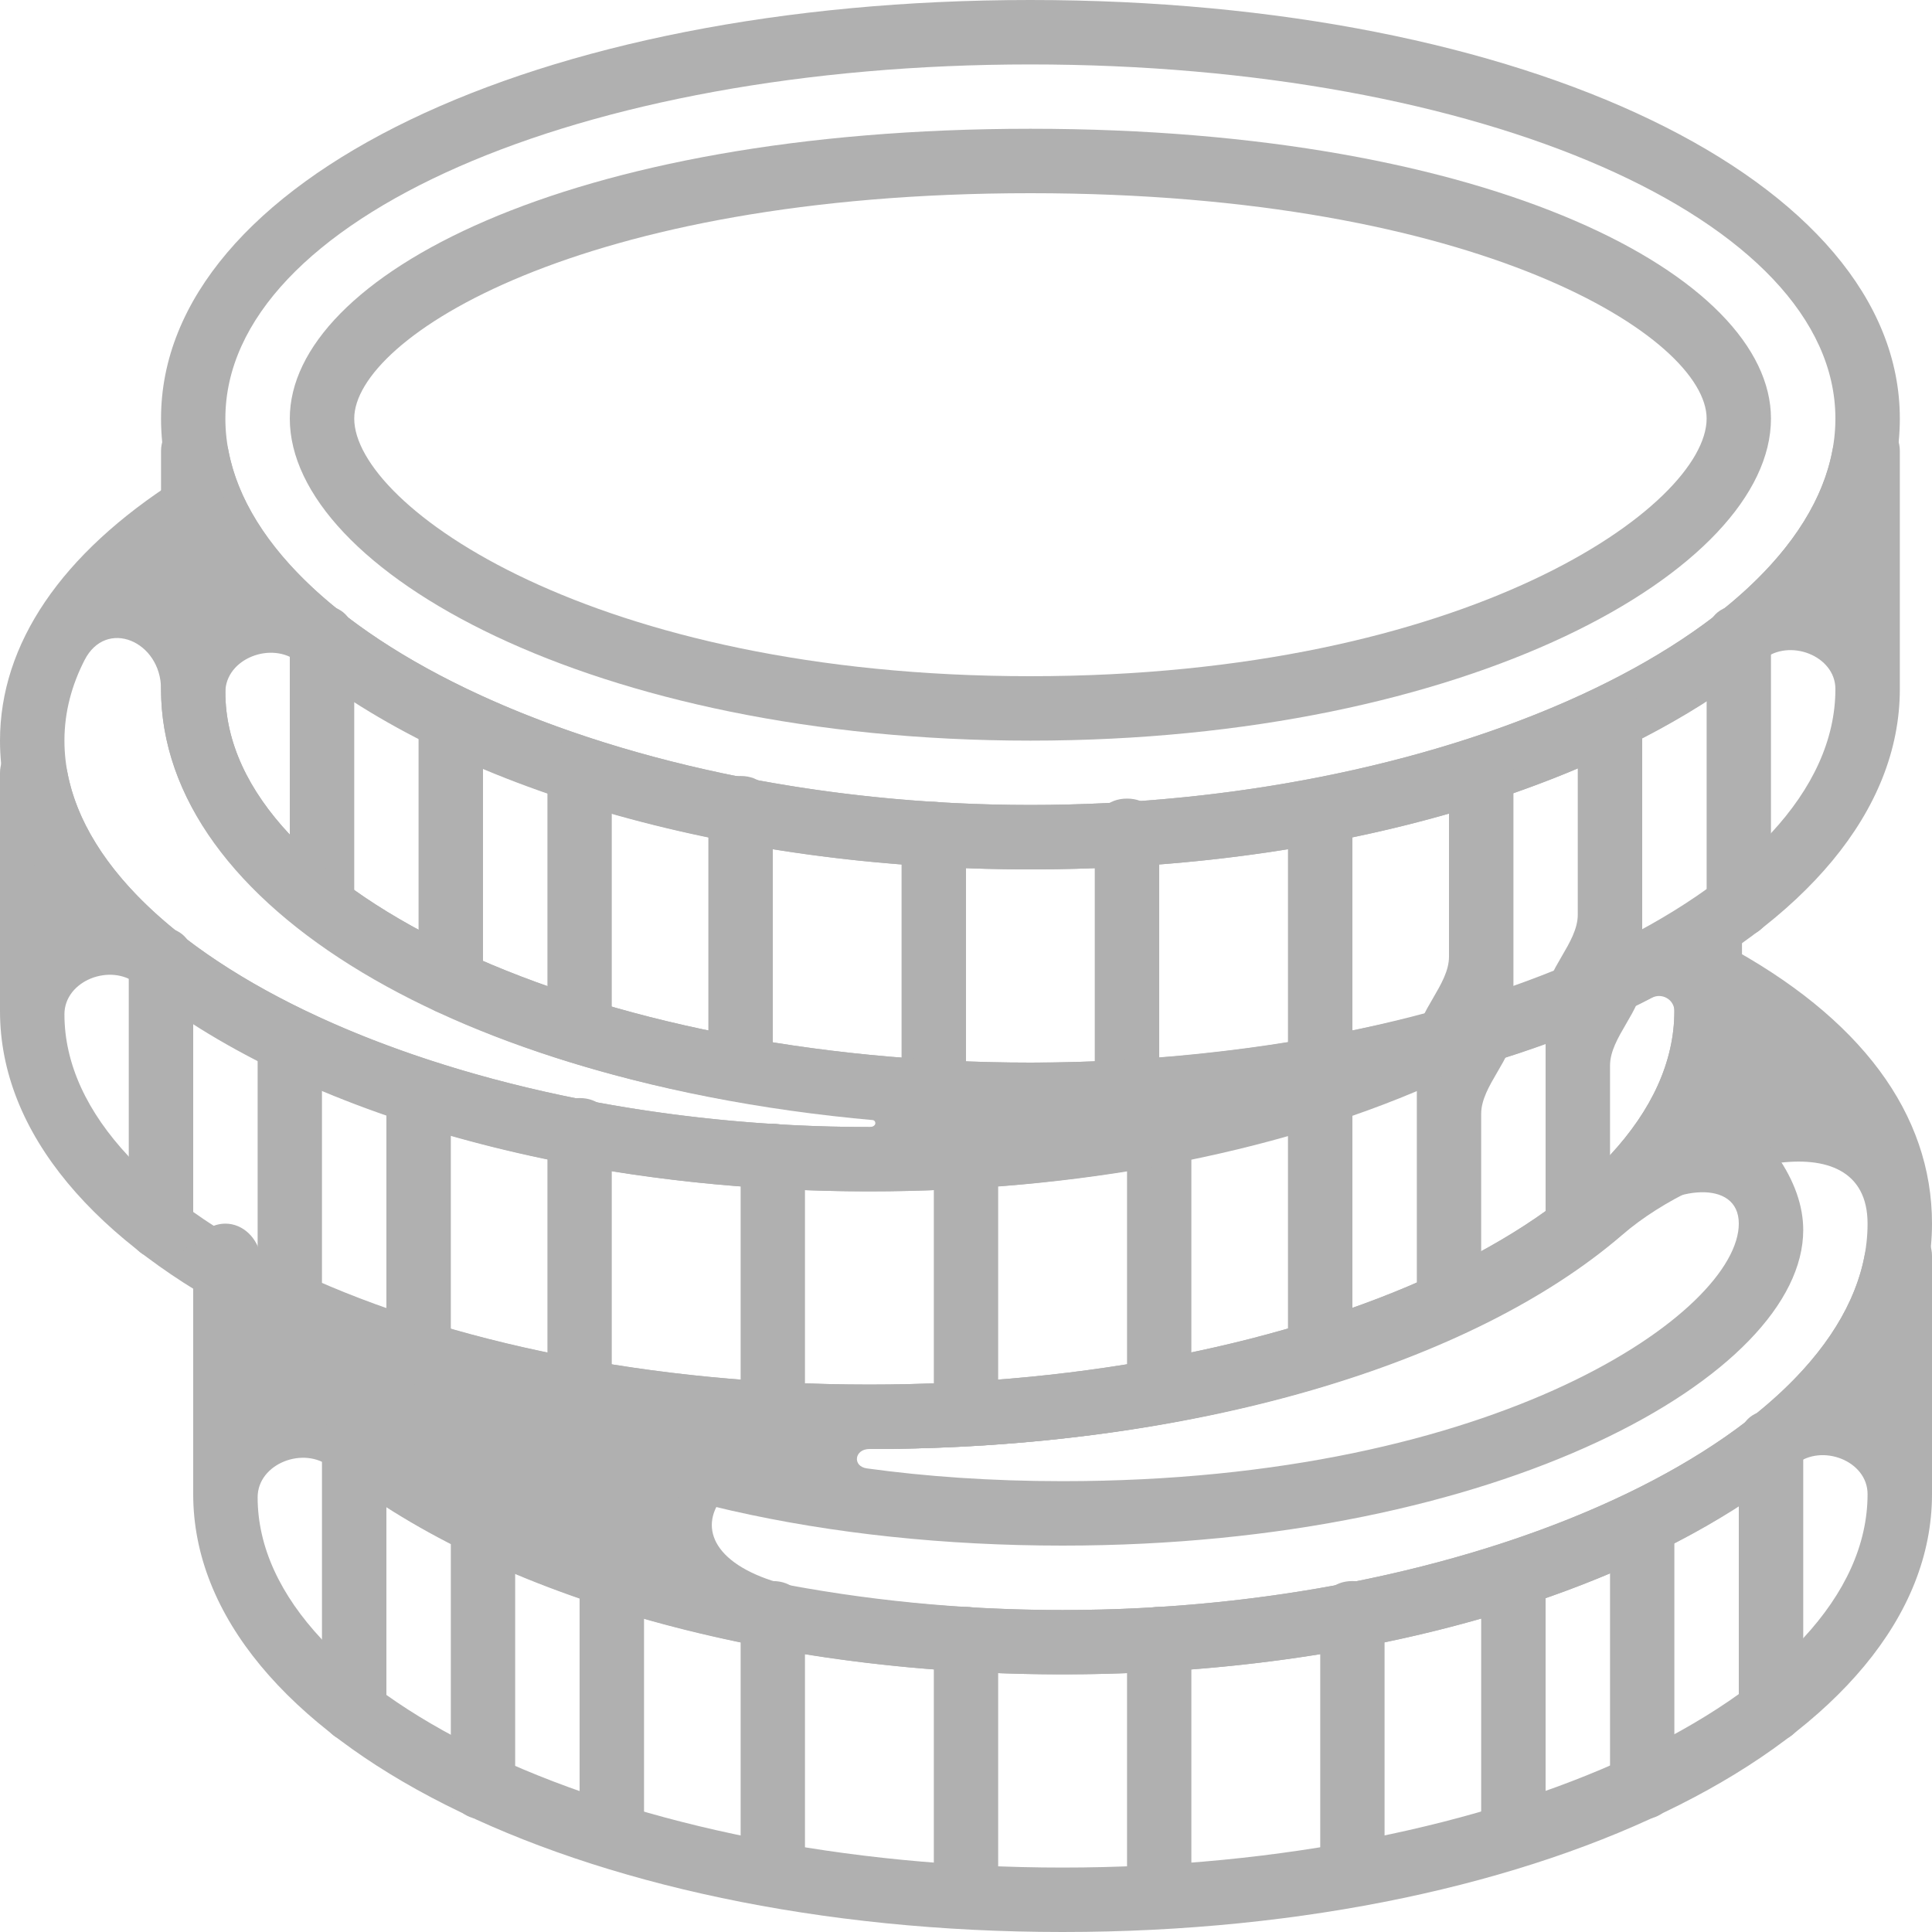 <svg width="20" height="20" viewBox="0 0 20 20" fill="none" xmlns="http://www.w3.org/2000/svg">
<path d="M9 15C3.967 15 0 13 0 10.467V8C0 7.816 0.149 7.667 0.333 7.667V7.667C0.517 7.667 0.664 7.817 0.698 7.998C1.075 9.99 4.798 11.667 9 11.667C11.167 11.667 13.233 11.233 14.8 10.5V10.5C14.844 10.478 14.891 10.461 14.939 10.448C15.942 10.181 16.816 9.789 17.5 9.333V9.333C17.732 9.188 18.033 9.355 18.033 9.629V10.5C18 13 14.033 15 9 15ZM1.419 10.186C1.147 9.966 0.667 10.15 0.667 10.5V10.5C0.667 12.567 4.467 14.333 9 14.333C13.533 14.333 17.333 12.567 17.333 10.467V10.467C17.333 10.348 17.205 10.274 17.1 10.329C16.546 10.621 15.901 10.867 15.186 11.067C15.107 11.089 15.03 11.118 14.955 11.153C13.304 11.919 11.184 12.333 9 12.333C5.818 12.333 3.016 11.477 1.419 10.186Z" fill="#B0B0B0"/>
<path d="M11 17.333C6.5 17.333 2.667 15.6 2.067 13.267L2.063 13.252C1.991 12.977 2.29 12.754 2.533 12.9V12.9C4.167 13.8 6.5 14.333 9 14.333C13.533 14.333 17.333 12.567 17.333 10.467V10.067C17.333 9.81 17.607 9.646 17.833 9.767V9.767C19.267 10.533 20 11.533 20 12.667C20 15.233 15.967 17.333 11 17.333ZM9 15C7.242 15 6.689 16.188 8.425 16.465C9.243 16.596 10.11 16.667 11 16.667C15.433 16.667 19.333 14.8 19.333 12.667V12.667C19.333 11.568 17.628 12.064 16.795 12.782C15.249 14.116 12.365 15 9 15V15Z" fill="#B0B0B0"/>
<path d="M10.667 9C5.7 9 1.667 6.9 1.667 4.333C1.667 1.867 5.533 0 10.667 0C15.8 0 19.667 1.867 19.667 4.333C19.667 6.9 15.633 9 10.667 9ZM10.667 0.667C6 0.667 2.333 2.267 2.333 4.333C2.333 6.467 6.233 8.333 10.667 8.333C15.1 8.333 19 6.467 19 4.333C19 2.267 15.333 0.667 10.667 0.667Z" fill="#B0B0B0"/>
<path d="M10.667 7.667C6.133 7.667 3 5.9 3 4.333C3 2.867 5.867 1.333 10.667 1.333C15.467 1.333 18.333 2.867 18.333 4.333C18.333 5.9 15.2 7.667 10.667 7.667ZM10.667 2C6 2 3.667 3.5 3.667 4.333C3.667 5.233 6.133 7 10.667 7C15.2 7 17.667 5.233 17.667 4.333C17.667 3.5 15.333 2 10.667 2Z" fill="#B0B0B0"/>
<path d="M11 20C5.967 20 2 18 2 15.467V13C2 12.816 2.149 12.667 2.333 12.667V12.667C2.517 12.667 2.664 12.817 2.698 12.998C3.075 14.99 6.798 16.667 11 16.667C15.202 16.667 18.925 14.99 19.302 12.998C19.336 12.817 19.483 12.667 19.667 12.667V12.667C19.851 12.667 20 12.816 20 13V15.467C20 18 16.033 20 11 20ZM3.419 15.186C3.147 14.966 2.667 15.15 2.667 15.5V15.5C2.667 17.567 6.467 19.333 11 19.333C15.533 19.333 19.333 17.567 19.333 15.467V15.467C19.333 15.12 18.855 14.94 18.588 15.16C16.992 16.474 14.187 17.333 11 17.333C7.818 17.333 5.016 16.477 3.419 15.186Z" fill="#B0B0B0"/>
<path d="M12 19.967C11.8 19.967 11.667 19.834 11.667 19.634V16.967C11.667 16.767 11.8 16.634 12 16.634C12.2 16.634 12.333 16.767 12.333 16.967V19.634C12.333 19.833 12.2 19.967 12 19.967ZM10 19.967C9.8 19.967 9.667 19.834 9.667 19.634V16.967C9.667 16.767 9.8 16.634 10 16.634C10.2 16.634 10.333 16.767 10.333 16.967V19.634C10.333 19.833 10.2 19.967 10 19.967ZM14 19.733C13.8 19.733 13.667 19.6 13.667 19.4V16.7C13.667 16.5 13.8 16.367 14 16.367C14.2 16.367 14.333 16.5 14.333 16.7V19.4C14.333 19.6 14.2 19.733 14 19.733ZM8 19.733C7.8 19.733 7.667 19.6 7.667 19.4V16.7C7.667 16.5 7.8 16.367 8 16.367C8.2 16.367 8.333 16.5 8.333 16.7V19.4C8.333 19.6 8.2 19.733 8 19.733ZM15.667 19.333C15.467 19.333 15.333 19.2 15.333 19V16.3C15.333 16.1 15.467 15.967 15.667 15.967C15.867 15.967 16 16.1 16 16.3V19C16 19.2 15.867 19.333 15.667 19.333ZM6.333 19.333C6.133 19.333 6 19.2 6 19V16.3C6 16.1 6.133 15.967 6.333 15.967C6.533 15.967 6.667 16.1 6.667 16.3V19C6.667 19.2 6.533 19.333 6.333 19.333ZM17 18.833C16.8 18.833 16.667 18.7 16.667 18.5V15.767C16.667 15.567 16.8 15.434 17 15.434C17.2 15.434 17.333 15.567 17.333 15.767V18.5C17.333 18.7 17.2 18.833 17 18.833ZM5 18.833C4.8 18.833 4.667 18.7 4.667 18.5V15.767C4.667 15.567 4.8 15.434 5 15.434C5.2 15.434 5.333 15.567 5.333 15.767V18.5C5.333 18.7 5.2 18.833 5 18.833ZM18.333 18.033C18.133 18.033 18 17.9 18 17.7V14.933C18 14.733 18.133 14.6 18.333 14.6C18.533 14.6 18.667 14.733 18.667 14.933V17.7C18.667 17.9 18.533 18.033 18.333 18.033ZM3.667 18.033C3.467 18.033 3.333 17.9 3.333 17.7V14.933C3.333 14.733 3.467 14.6 3.667 14.6C3.867 14.6 4 14.733 4 14.933V17.7C4 17.9 3.867 18.033 3.667 18.033Z" fill="#B0B0B0"/>
<path d="M10.667 11.667C5.633 11.667 1.667 9.667 1.667 7.133V4.667C1.667 4.483 1.816 4.333 2 4.333V4.333C2.184 4.333 2.33 4.484 2.365 4.665C2.742 6.656 6.465 8.333 10.667 8.333C14.869 8.333 18.592 6.656 18.969 4.665C19.003 4.484 19.149 4.333 19.333 4.333V4.333C19.517 4.333 19.667 4.482 19.667 4.667V7.133C19.667 9.667 15.7 11.667 10.667 11.667ZM3.086 6.853C2.814 6.632 2.333 6.817 2.333 7.167V7.167C2.333 9.233 6.133 11 10.667 11C15.2 11 19 9.233 19 7.133V7.133C19 6.787 18.522 6.606 18.255 6.826C16.659 8.141 13.854 9 10.667 9C7.484 9 4.683 8.143 3.086 6.853Z" fill="#B0B0B0"/>
<path d="M10 14.967C9.8 14.967 9.667 14.833 9.667 14.633V11.967C9.667 11.767 9.8 11.633 10 11.633C10.2 11.633 10.333 11.767 10.333 11.967V14.633C10.333 14.833 10.2 14.967 10 14.967ZM8 14.967C7.8 14.967 7.667 14.833 7.667 14.633V11.967C7.667 11.767 7.8 11.633 8 11.633C8.2 11.633 8.333 11.767 8.333 11.967V14.633C8.333 14.833 8.2 14.967 8 14.967ZM12 14.733C11.8 14.733 11.667 14.6 11.667 14.4V11.7V11.7C11.667 11.648 11.618 11.61 11.568 11.597C11.44 11.565 11.333 11.426 11.333 11.267V8.6C11.333 8.4 11.467 8.267 11.667 8.267C11.867 8.267 12 8.4 12 8.6V11.267V11.267C12 11.322 12.046 11.365 12.099 11.379C12.243 11.416 12.333 11.535 12.333 11.7V14.4C12.333 14.6 12.2 14.733 12 14.733ZM6 14.733C5.8 14.733 5.667 14.6 5.667 14.4V11.7C5.667 11.5 5.8 11.367 6 11.367C6.2 11.367 6.333 11.5 6.333 11.7V14.4C6.333 14.6 6.2 14.733 6 14.733ZM13.667 14.333C13.467 14.333 13.333 14.2 13.333 14V11.3C13.333 11.299 13.333 11.298 13.333 11.297C13.333 11.229 13.333 11.168 13.333 11.1V11.1V8.4C13.333 8.2 13.467 8.067 13.667 8.067C13.867 8.067 14 8.2 14 8.4V11.1C14 11.101 14 11.102 14 11.102C14 11.171 14 11.232 14 11.3V11.3V14C14 14.2 13.867 14.333 13.667 14.333ZM4.333 14.333C4.133 14.333 4 14.2 4 14V11.3C4 11.1 4.133 10.967 4.333 10.967C4.533 10.967 4.667 11.1 4.667 11.3V14C4.667 14.2 4.533 14.333 4.333 14.333ZM15 13.833C14.8 13.833 14.667 13.7 14.667 13.5V10.767V10.767C14.667 10.473 15 10.196 15 9.903V7.967C15 7.767 15.133 7.633 15.333 7.633C15.533 7.633 15.667 7.767 15.667 7.967V10.667V10.667C15.667 10.96 15.333 11.238 15.333 11.531V13.5C15.333 13.7 15.2 13.833 15 13.833ZM3 13.833C2.8 13.833 2.667 13.7 2.667 13.5V10.767C2.667 10.567 2.8 10.433 3 10.433C3.2 10.433 3.333 10.567 3.333 10.767V13.5C3.333 13.7 3.2 13.833 3 13.833ZM16.333 13.033C16.133 13.033 16 12.9 16 12.7V10.333V10.333C16 10.04 16.333 9.762 16.333 9.469V7.433C16.333 7.233 16.467 7.1 16.667 7.1C16.867 7.1 17 7.233 17 7.433V10.167V10.167C17 10.46 16.667 10.738 16.667 11.03V12.7C16.667 12.9 16.533 13.033 16.333 13.033ZM1.667 13.033C1.467 13.033 1.333 12.9 1.333 12.7V9.933C1.333 9.733 1.467 9.6 1.667 9.6C1.867 9.6 2 9.733 2 9.933V12.7C2 12.9 1.867 13.033 1.667 13.033ZM9.667 11.633C9.467 11.633 9.333 11.5 9.333 11.3V8.633C9.333 8.433 9.467 8.3 9.667 8.3C9.867 8.3 10 8.433 10 8.633V11.3C10 11.5 9.867 11.633 9.667 11.633ZM7.667 11.4C7.467 11.4 7.333 11.267 7.333 11.067V8.367C7.333 8.167 7.467 8.033 7.667 8.033C7.867 8.033 8 8.167 8 8.367V11.067C8 11.267 7.867 11.4 7.667 11.4ZM6 11C5.8 11 5.667 10.867 5.667 10.667V7.967C5.667 7.767 5.8 7.633 6 7.633C6.2 7.633 6.333 7.767 6.333 7.967V10.667C6.333 10.867 6.2 11 6 11ZM4.667 10.5C4.467 10.5 4.333 10.367 4.333 10.167V7.433C4.333 7.233 4.467 7.1 4.667 7.1C4.867 7.1 5 7.233 5 7.433V10.167C5 10.367 4.867 10.5 4.667 10.5ZM18 9.7C17.8 9.7 17.667 9.567 17.667 9.367V6.6C17.667 6.4 17.8 6.267 18 6.267C18.2 6.267 18.333 6.4 18.333 6.6V9.367C18.333 9.567 18.2 9.7 18 9.7ZM3.333 9.7C3.133 9.7 3 9.567 3 9.367V6.6C3 6.4 3.133 6.267 3.333 6.267C3.533 6.267 3.667 6.4 3.667 6.6V9.367C3.667 9.567 3.533 9.7 3.333 9.7Z" fill="#B0B0B0"/>
<path d="M9 12.333C4.033 12.333 0 10.233 0 7.667C0 6.667 0.633 5.733 1.833 4.967V4.967C2.053 4.835 2.333 4.993 2.333 5.25V7.167C2.333 9.233 6.133 11 10.667 11C12.009 11 13.351 10.833 14.54 10.549C14.726 10.504 14.917 10.604 14.983 10.783V10.783C15.049 10.963 14.968 11.164 14.793 11.241C13.172 11.951 11.13 12.333 9 12.333ZM1.667 7.133C1.667 6.639 1.099 6.394 0.875 6.834C0.745 7.088 0.667 7.366 0.667 7.667C0.667 9.8 4.567 11.667 9 11.667V11.667C9.082 11.667 9.082 11.588 9 11.581C4.77 11.21 1.667 9.393 1.667 7.133V7.133Z" fill="#B0B0B0"/>
<path d="M11 16C8.556 16 6.348 15.499 4.873 14.609C4.712 14.511 4.656 14.308 4.732 14.136V14.136C4.81 13.962 5.002 13.87 5.188 13.914C6.373 14.199 7.687 14.367 9 14.367C12.867 14.367 16.3 13.1 17.133 11.333V11.333C17.221 11.158 17.444 11.101 17.605 11.214L17.633 11.233C18.3 11.7 18.667 12.233 18.667 12.733C18.667 14.233 15.533 16 11 16ZM9 15C8.844 15 8.821 15.18 8.975 15.201C9.581 15.284 10.256 15.333 11 15.333C15.533 15.333 18 13.567 18 12.667V12.667C18 12.195 17.299 12.29 16.959 12.616C15.442 14.066 12.423 15 9 15V15Z" fill="#B0B0B0"/>
</svg>
